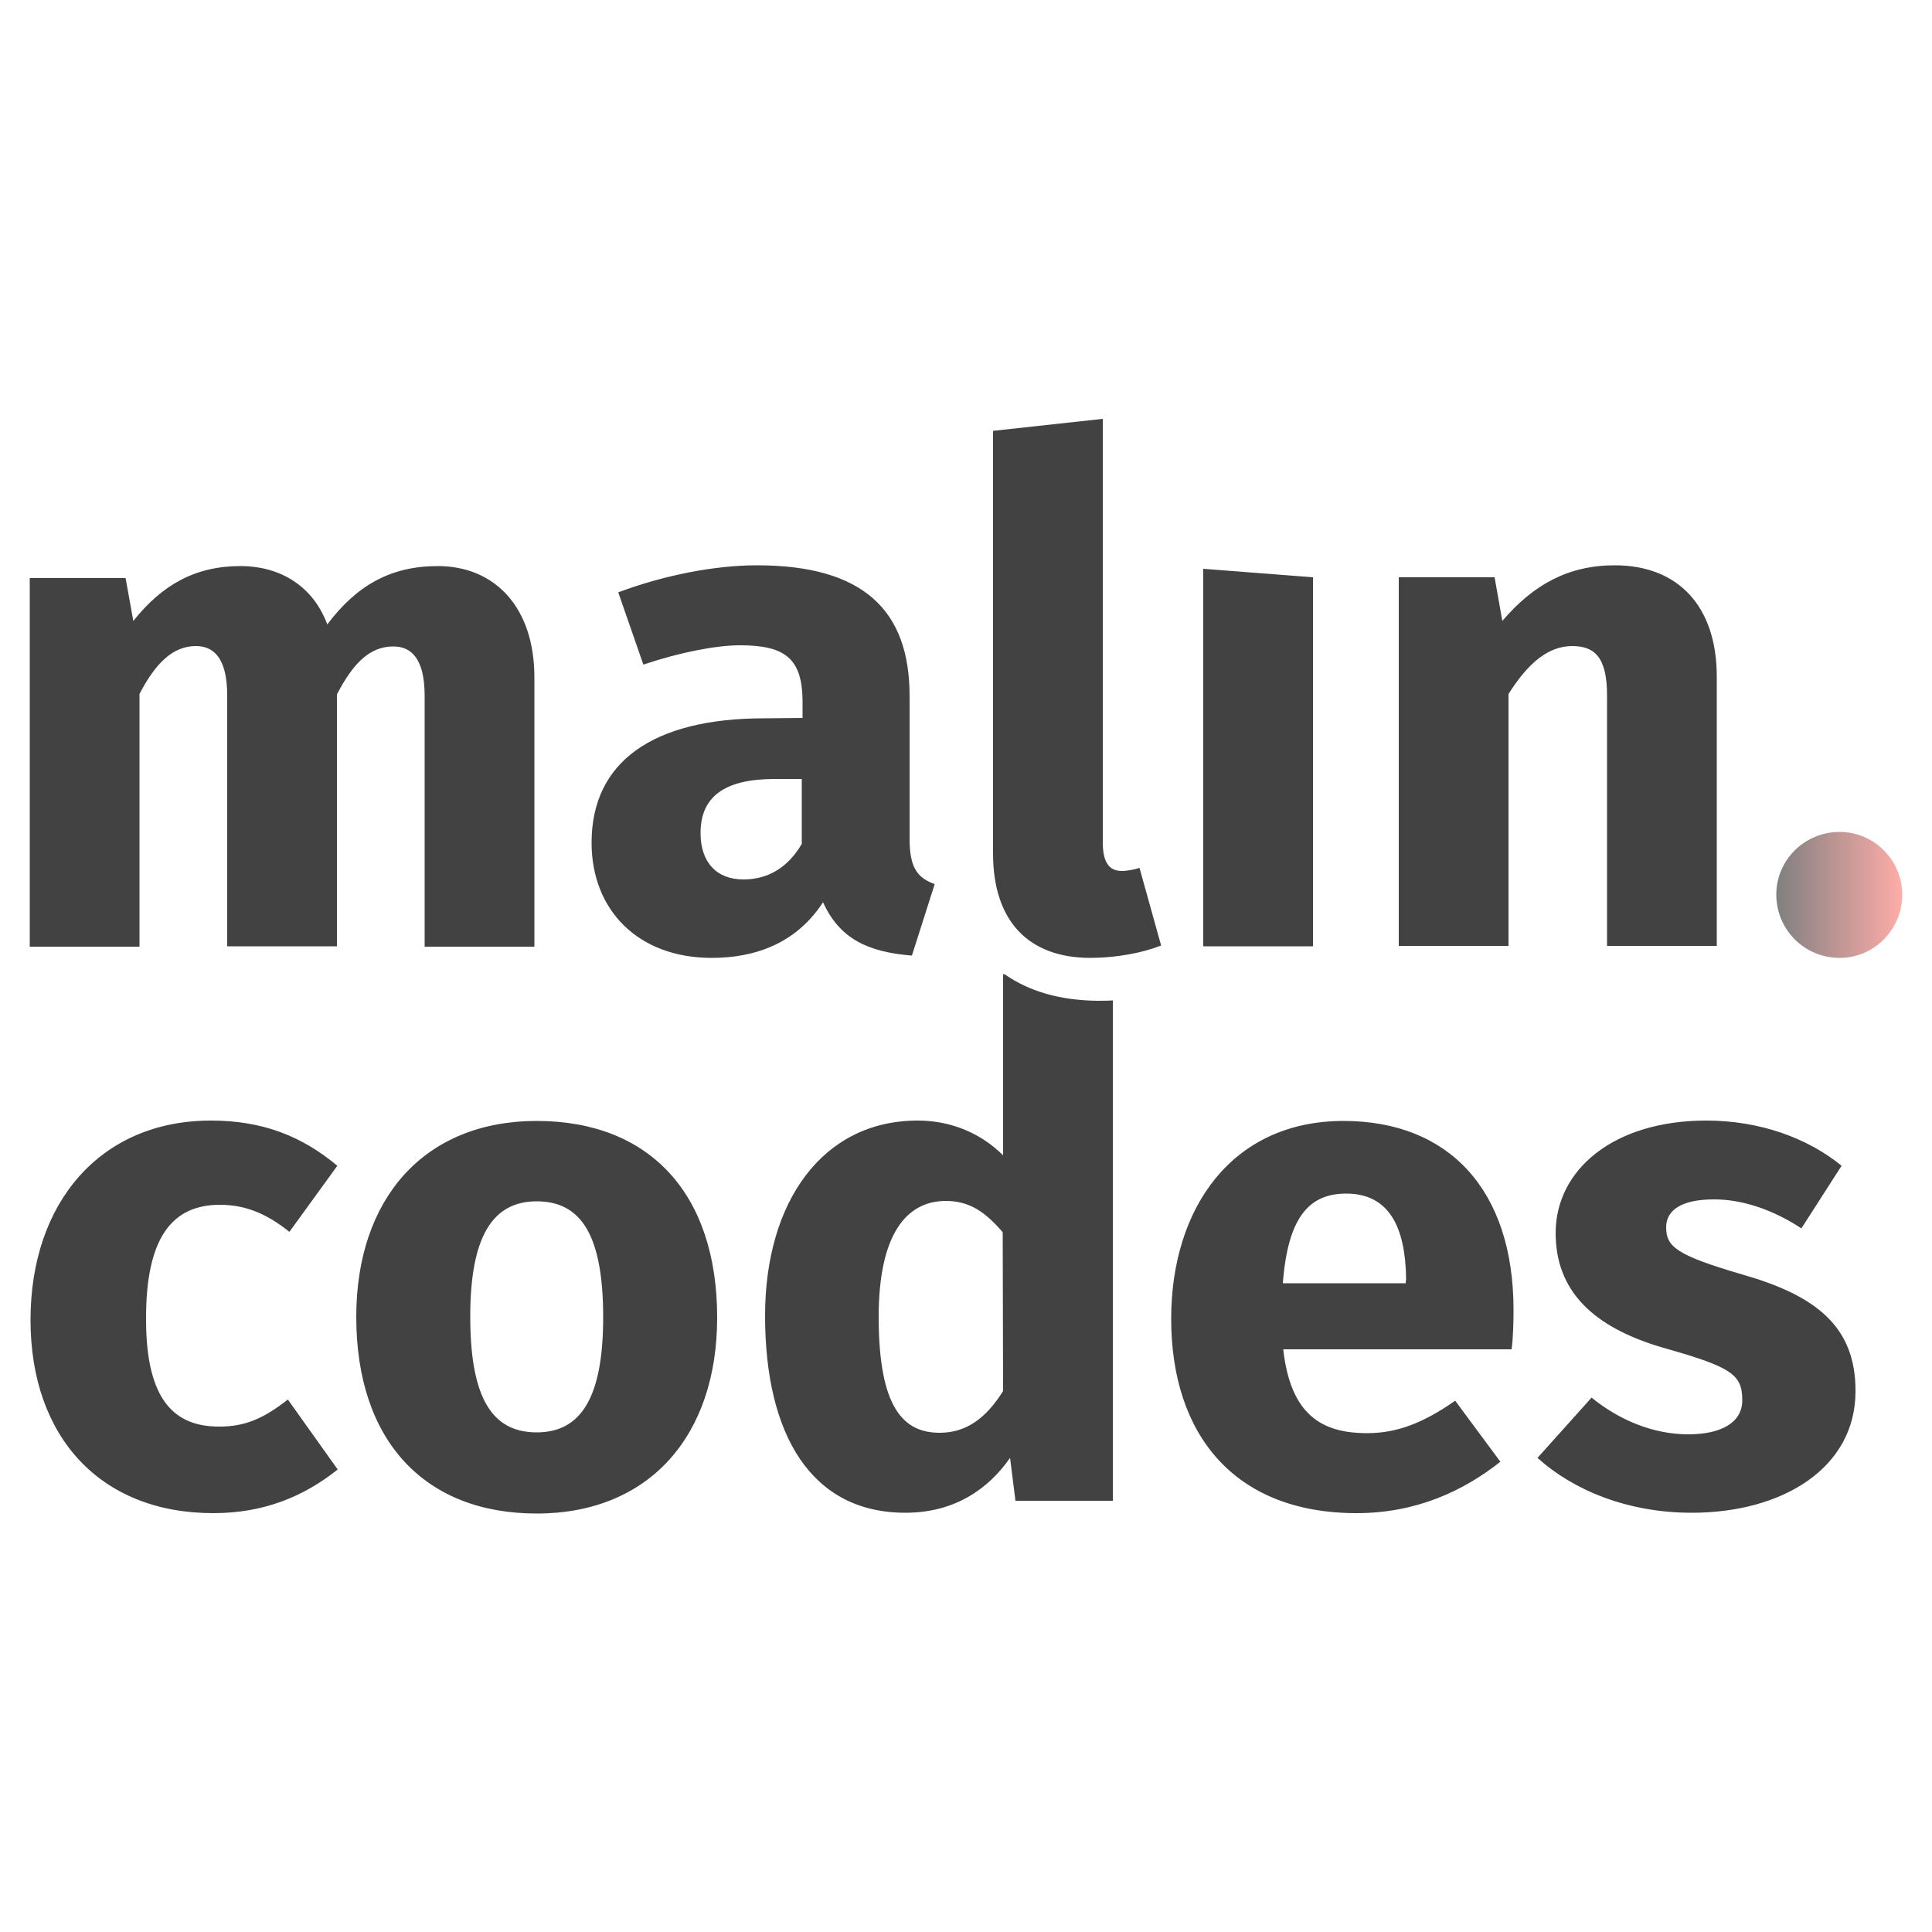 <svg id="Layer_1" xmlns="http://www.w3.org/2000/svg" width="500" height="500" viewBox="0 0 500 500"><style>.st0{fill:#424242;} .st1{fill:url(#SVGID_1_);}</style><path class="st0" d="M36.1 179.6c4.1-7.9 8.6-12.4 14.6-12.4 4.3 0 8.1 2.7 8.1 12.8v64.9h28.4v-65.2c4.1-7.9 8.4-12.4 14.6-12.4 4.3 0 8.1 2.7 8.1 12.8V245h28.4v-69.7c0-18.1-10.2-28.8-25-28.8-12.2 0-21 5-28.6 15.1-3.6-9.7-11.9-15.1-22.5-15.1-11.7 0-20.3 4.9-27.7 14.2l-2-11.1H7.7V245h28.4v-65.4zm161.7 6.3c-28.9 0-44.7 11.3-44.7 32.2 0 17.4 12 29.8 31.1 29.8 11.3 0 21.9-3.8 28.8-14.4 4.3 9.5 11.7 12.9 23 13.8l5.9-18.5c-4.5-1.6-6.5-4.3-6.5-11.7v-37c0-22.1-11.9-33.8-39.5-33.8-10.8 0-23.9 2.5-35.9 7l6.5 18.7c9.5-3.2 18.9-5 25-5 11.7 0 16.2 3.4 16.2 14.7v4.1l-9.9.1zm9.7 32.5c-3.4 5.8-8.4 9.2-15.1 9.2-7 0-11.1-4.5-11.1-12 0-9.5 6.3-14 19.2-14h7v16.8zm82.8 7c-3.1 0-4.9-2-4.9-7.4V108.4l-28.4 3.1v109.4c0 17.6 9.3 27 25.2 27 6.6 0 13.5-1.3 18.3-3.2l-5.6-20.1c-1.1.4-3.1.8-4.6.8zm49.5-76l-28.4-2.2v97.7h28.4m76.1-65v64.9h28.4v-69.7c0-18.1-9.9-28.8-26.4-28.8-11.9 0-21 4.9-29.1 14.4l-2-11.3H362v95.4h28.4v-65.2c5-7.9 10.2-12.4 16.5-12.4 5.6 0 9 2.7 9 12.7zm-359 131.9c6.5 0 12 2.2 18 7l12.4-17.1C78.1 294 67.9 290 54.6 290 26 290 7.9 311.2 7.9 341.6c0 30.2 18 50 47.3 50 13.1 0 23.4-4.3 32.2-11.3l-12.9-18.1c-6.3 4.9-11 7-17.8 7-11.3 0-18.9-6.5-18.9-27.7-.1-21.4 6.9-29.7 19.1-29.7zm82-21.7c-29.1 0-46.7 20.1-46.7 50.7 0 32.2 17.8 50.9 46.7 50.9 29.1 0 46.7-20.1 46.7-50.7 0-32.2-17.6-50.9-46.7-50.9zm0 80.6c-11.5 0-17.2-8.8-17.2-30 0-20.7 5.8-29.8 17.2-29.8 11.5 0 17.2 8.8 17.2 30 0 20.7-5.7 29.8-17.2 29.8zm208.8-80.6c-28.9 0-44.6 22.6-44.6 51.2 0 29.8 16.2 50.3 48 50.3 15.5 0 27.7-5.8 37.2-13.3l-11.7-15.8c-8.3 5.8-15.1 8.4-22.8 8.4-11.7 0-19.8-4.7-21.7-21.7h59.1c.4-2.9.5-7.2.5-10.2 0-31-16.7-48.9-44-48.9zm16.1 42H332c1.3-17.1 6.8-23.2 16.4-23.2 11.3 0 15.3 9 15.5 21.9l-.1 1.3zm87-2.3c-17.1-5-19.6-7.2-19.6-12.2 0-4.3 3.8-7.2 12.4-7.2 7.4 0 15.3 2.7 22.6 7.5l10.4-16.2c-8.8-7.2-21.2-11.7-35-11.7-24.1 0-39 12.8-39 29.1 0 14.7 9.3 24.4 28.2 29.8 17.3 4.9 20.1 6.8 20.1 13.5 0 5.6-5.2 8.8-14 8.8-9.2 0-18-3.8-25-9.5l-14 15.6c9.3 8.4 23.4 14.2 39.9 14.2 23.7 0 42.4-11.7 42.4-31.4.1-17-10.5-24.9-29.4-30.3zm-190.7-77.6l-.5-.1V299c-5.6-5.6-13.3-9-22.1-9-24.6 0-39.5 21-39.5 50.5 0 30.9 12 51 36.3 51 12.9 0 21.6-6.3 27.1-14.2l1.4 11.1H288V258.9c-1.3.1-2.6.1-3.9.1-9.7-.1-17.7-2.4-24-6.8zm-.5 107.8c-4.5 7.2-9.7 10.8-16.4 10.8-9.3 0-15.8-6.3-15.8-30 0-21.4 7.2-30 17.4-30 6.3 0 10.4 3.1 14.7 8.1l.1 41.1z"/><linearGradient id="SVGID_1_" gradientUnits="userSpaceOnUse" x1="459.773" y1="231.584" x2="492.295" y2="231.584"><stop offset="0" stop-color="gray"/><stop offset="1" stop-color="#FFADA8"/></linearGradient><path class="st1" d="M476.1 215.3c-9.2 0-16.4 7.4-16.4 16.2 0 9 7.2 16.4 16.4 16.4 9 0 16.2-7.4 16.2-16.4 0-8.8-7.2-16.2-16.2-16.2z"/></svg>